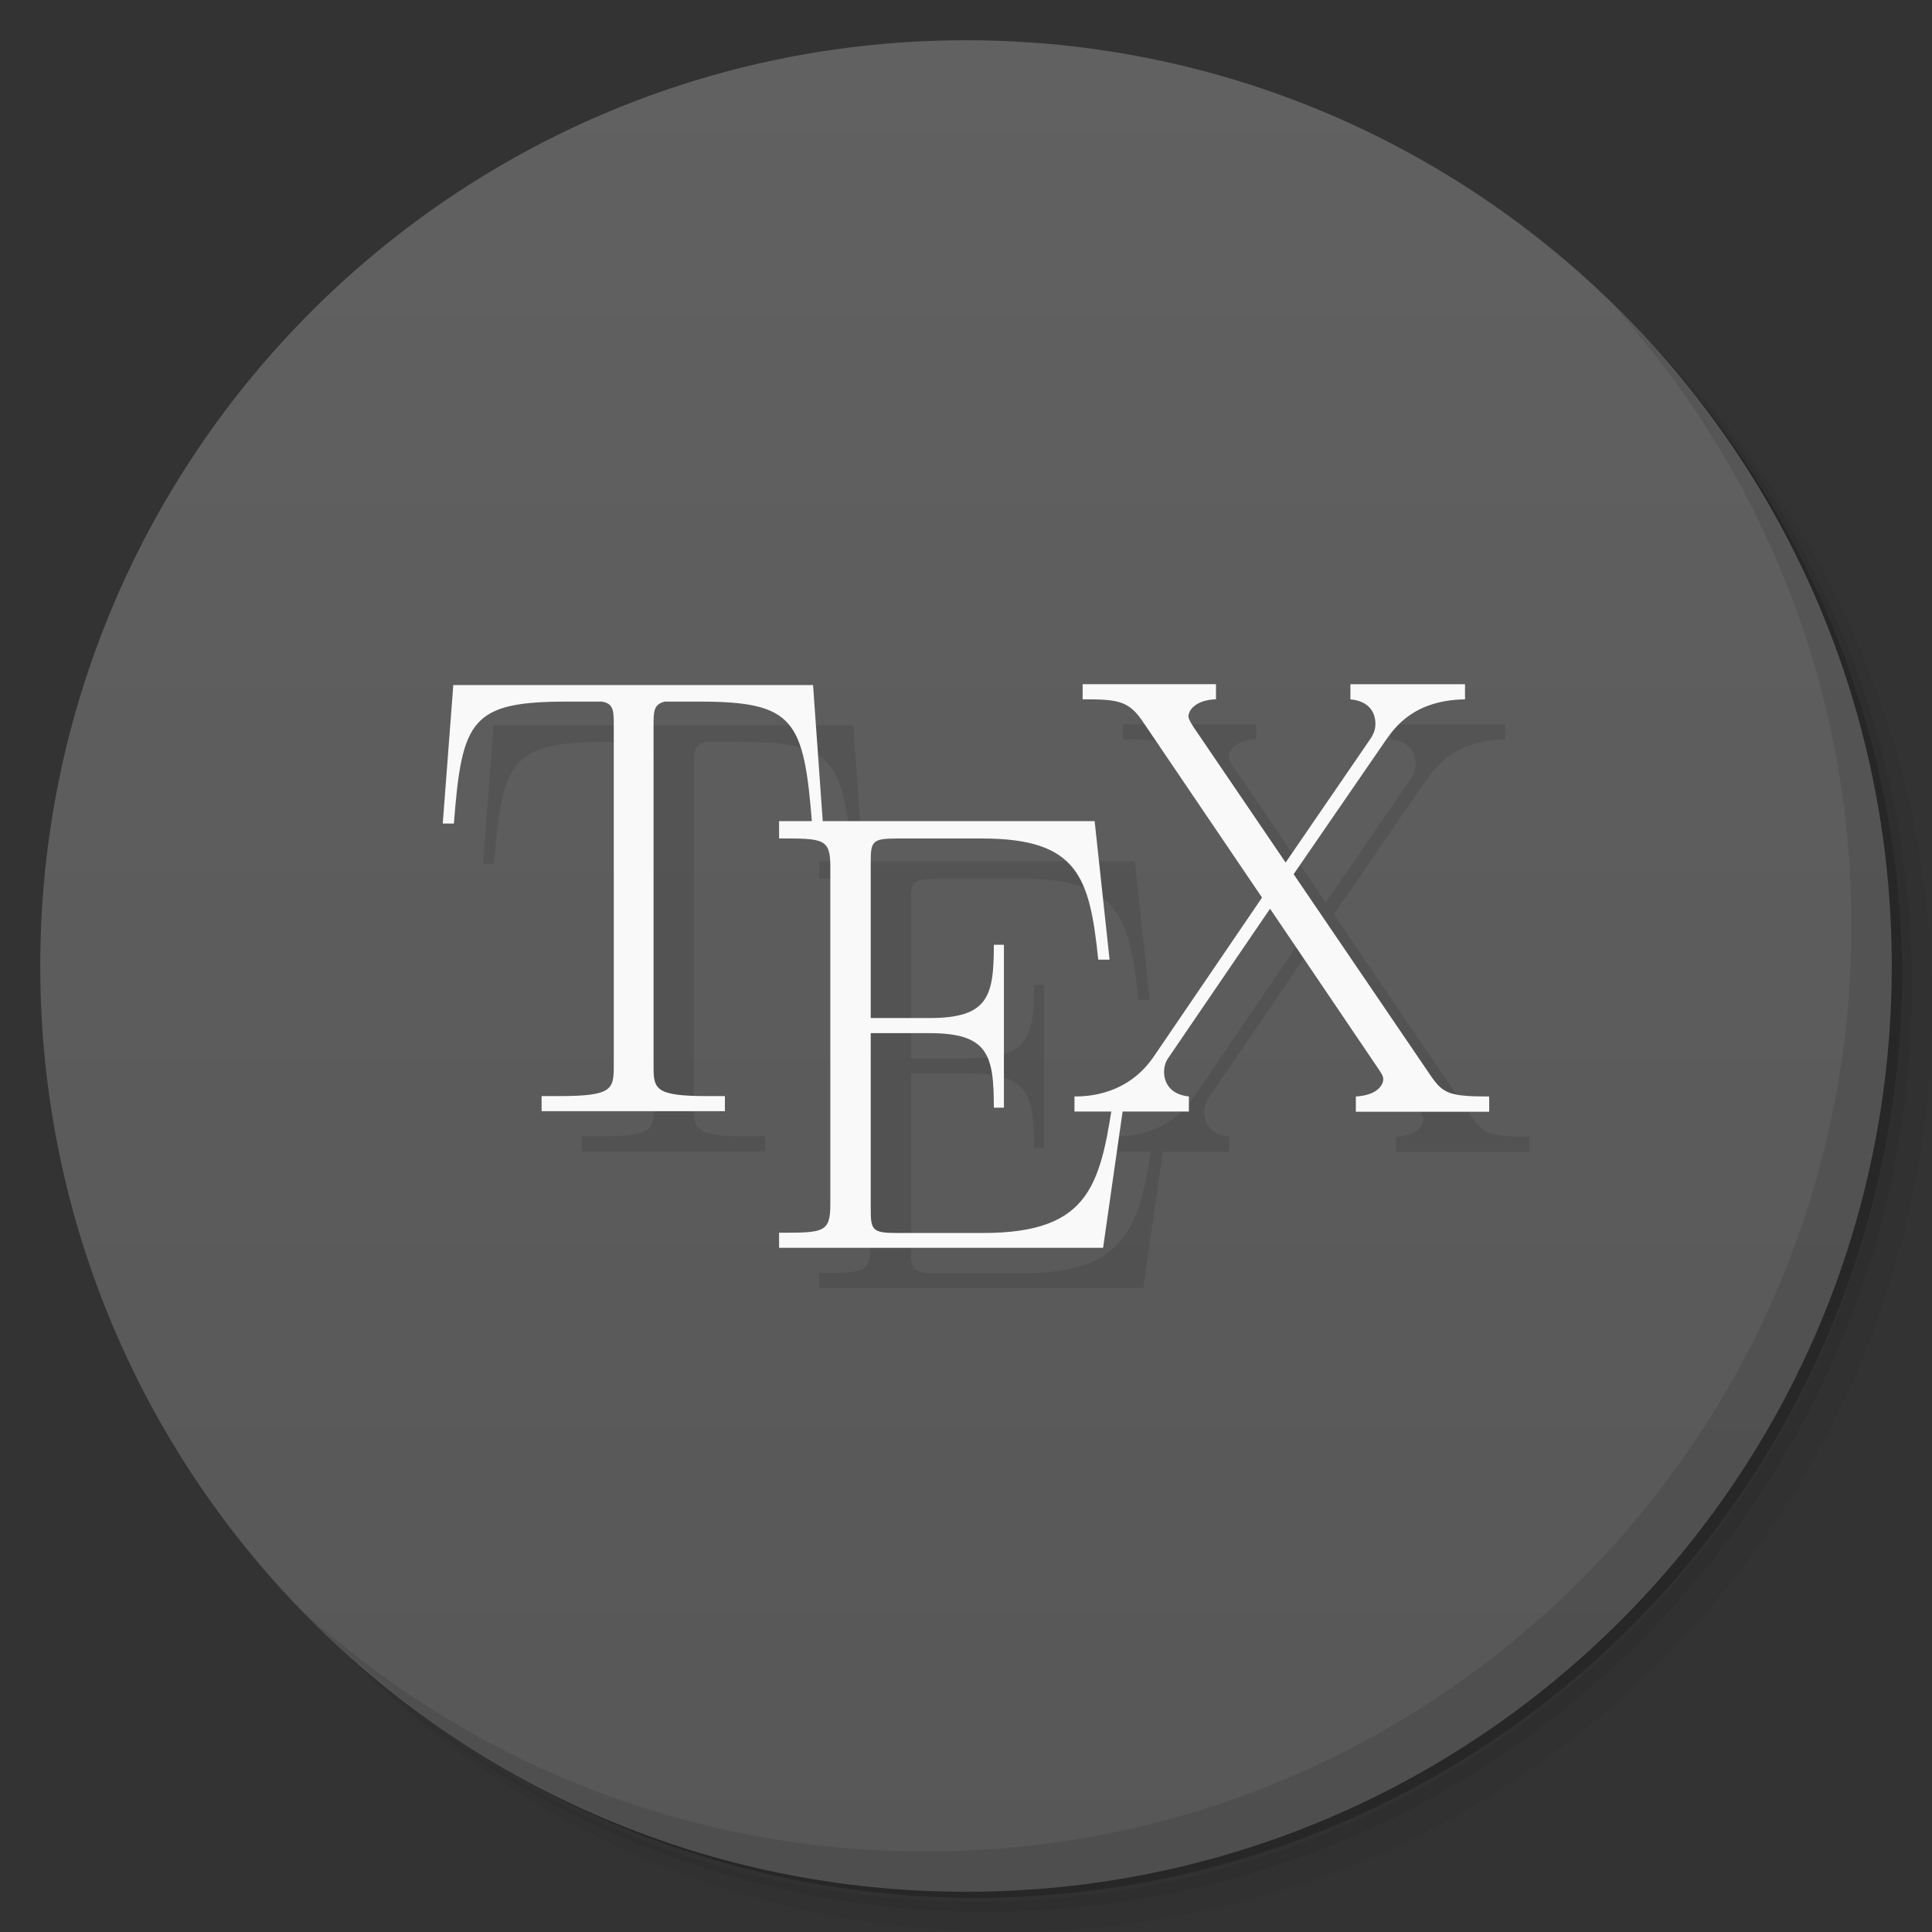 <svg xmlns="http://www.w3.org/2000/svg" viewBox="0 0 48 48"><rect x="0" y="0" width="48" height="48" fill="#333333" stroke="none"/><defs><linearGradient id="linearGradient3764" x1="1" x2="47" gradientTransform="matrix(0,-1,1,0,-1.5e-6,48)" gradientUnits="userSpaceOnUse"><stop stop-color="#575757" stop-opacity="1"/><stop offset="1" stop-color="#616161" stop-opacity="1"/></linearGradient></defs><g><path d="m 36.31 5 c 5.859 4.062 9.688 10.831 9.688 18.5 c 0 12.426 -10.07 22.5 -22.5 22.5 c -7.669 0 -14.438 -3.828 -18.5 -9.688 c 1.037 1.822 2.306 3.499 3.781 4.969 c 4.085 3.712 9.514 5.969 15.469 5.969 c 12.703 0 23 -10.298 23 -23 c 0 -5.954 -2.256 -11.384 -5.969 -15.469 c -1.469 -1.475 -3.147 -2.744 -4.969 -3.781 z m 4.969 3.781 c 3.854 4.113 6.219 9.637 6.219 15.719 c 0 12.703 -10.297 23 -23 23 c -6.081 0 -11.606 -2.364 -15.719 -6.219 c 4.16 4.144 9.883 6.719 16.219 6.719 c 12.703 0 23 -10.298 23 -23 c 0 -6.335 -2.575 -12.06 -6.719 -16.219 z" opacity=".05"/><path d="m 41.28 8.781 c 3.712 4.085 5.969 9.514 5.969 15.469 c 0 12.703 -10.297 23 -23 23 c -5.954 0 -11.384 -2.256 -15.469 -5.969 c 4.113 3.854 9.637 6.219 15.719 6.219 c 12.703 0 23 -10.298 23 -23 c 0 -6.081 -2.364 -11.606 -6.219 -15.719 z" opacity=".1"/><path d="m 31.25 2.375 c 8.615 3.154 14.75 11.417 14.75 21.13 c 0 12.426 -10.07 22.5 -22.5 22.5 c -9.708 0 -17.971 -6.135 -21.12 -14.75 a 23 23 0 0 0 44.875 -7 a 23 23 0 0 0 -16 -21.875 z" opacity=".2"/></g><g><path fill="url(#linearGradient3764)" fill-opacity="1" d="m 24 1 c 12.703 0 23 10.297 23 23 c 0 12.703 -10.297 23 -23 23 -12.703 0 -23 -10.297 -23 -23 0 -12.703 10.297 -23 23 -23 z"/></g><g><path d="m 40.03 7.531 c 3.712 4.084 5.969 9.514 5.969 15.469 0 12.703 -10.297 23 -23 23 c -5.954 0 -11.384 -2.256 -15.469 -5.969 4.178 4.291 10.01 6.969 16.469 6.969 c 12.703 0 23 -10.298 23 -23 0 -6.462 -2.677 -12.291 -6.969 -16.469 z" opacity=".1"/></g><g><g><g><path fill="#000" fill-opacity="1" fill-rule="nonzero" stroke="none" d="m 27.898 17.996 0 0.375 c 0.852 0 1.129 0.033 1.469 0.518 l 2.988 4.41 -2.695 3.957 c -0.664 0.965 -1.668 0.982 -1.965 0.982 l 0 0.375 0.9 0 c -0.307 1.931 -0.689 3.02 -3.17 3.02 l -2.148 0 c -0.617 0 -0.645 -0.078 -0.645 -0.613 l 0 -4.352 1.457 0 c 1.461 0 1.602 0.539 1.602 1.852 l 0.25 0 0 -4.047 -0.25 0 c 0 1.289 -0.141 1.82 -1.602 1.82 l -1.457 0 0 -3.859 c 0 -0.523 0.027 -0.602 0.645 -0.602 l 2.117 0 c 2.395 0 2.676 0.957 2.891 3.01 l 0.281 0 -0.371 -3.441 -6.754 0 -0.242 -3.381 -8.938 0 l -0.262 3.441 l 0.277 0 c 0.199 -2.578 0.422 -3.03 2.82 -3.03 l 0.854 0 c 0.297 0.047 0.297 0.238 0.297 0.594 l 0 8.473 c 0 0.566 -0.047 0.734 -1.352 0.734 l -0.441 0 0 0.375 4.555 0 0 -0.375 -0.441 0 c -1.285 0 -1.332 -0.172 -1.332 -0.734 l 0 -8.473 c 0 -0.344 0 -0.527 0.281 -0.594 l 0.848 0 c 2.346 0 2.602 0.447 2.805 2.969 l -0.814 0 0 0.43 c 1.098 0 1.273 0 1.273 0.699 l 0 8.398 c 0 0.699 -0.176 0.699 -1.273 0.699 l 0 0.375 8.05 0 0.484 -3.387 1.646 0 0 -0.375 c -0.477 -0.047 -0.615 -0.357 -0.615 -0.607 0 -0.203 0.076 -0.313 0.154 -0.422 l 2.479 -3.635 2.689 3.979 c 0.121 0.172 0.121 0.219 0.121 0.266 0 0.125 -0.137 0.391 -0.68 0.422 l 0 0.379 3.313 0 0 -0.379 c -0.992 0 -1.146 -0.074 -1.451 -0.516 l -3.406 -5.01 2.289 -3.328 c 0.23 -0.324 0.699 -0.996 1.969 -1.016 l 0 -0.375 -2.848 0 0 0.375 c 0.496 0.047 0.621 0.359 0.621 0.609 0 0.188 -0.078 0.313 -0.188 0.465 l -2.043 2.98 -2.289 -3.367 c -0.109 -0.172 -0.125 -0.219 -0.125 -0.266 0 -0.141 0.168 -0.408 0.684 -0.424 l 0 -0.375 -3.313 0 z" opacity=".1"/><path fill="#f9f9f9" fill-opacity="1" fill-rule="nonzero" stroke="none" d="m 20.2 17.02 -8.938 0 -0.262 3.441 0.277 0 c 0.199 -2.578 0.422 -3.03 2.82 -3.03 l 0.855 0 c 0.297 0.047 0.297 0.238 0.297 0.594 l 0 8.473 c 0 0.566 -0.047 0.734 -1.352 0.734 l -0.441 0 0 0.375 4.554 0 0 -0.375 -0.441 0 c -1.285 0 -1.332 -0.172 -1.332 -0.734 l 0 -8.473 c 0 -0.344 0 -0.527 0.281 -0.594 l 0.848 0 c 2.367 0 2.605 0.449 2.809 3.03 l 0.27 0"/><path fill="#f9f9f9" fill-opacity="1" fill-rule="nonzero" stroke="none" d="m 27.969 27.07 -0.277 0 c -0.34 2.309 -0.543 3.563 -3.266 3.563 l -2.148 0 c -0.617 0 -0.645 -0.078 -0.645 -0.613 l 0 -4.352 1.457 0 c 1.461 0 1.602 0.539 1.602 1.852 l 0.25 0 0 -4.047 -0.25 0 c 0 1.289 -0.141 1.82 -1.602 1.82 l -1.457 0 0 -3.859 c 0 -0.523 0.027 -0.602 0.645 -0.602 l 2.117 0 c 2.395 0 2.676 0.957 2.891 3.01 l 0.281 0 -0.371 -3.441 -7.84 0 0 0.43 c 1.098 0 1.273 0 1.273 0.699 l 0 8.398 c 0 0.699 -0.176 0.699 -1.273 0.699 l 0 0.375 8.05 0"/><path fill="#f9f9f9" fill-opacity="1" fill-rule="nonzero" stroke="none" d="m 32.14 21.719 2.289 -3.328 c 0.23 -0.324 0.699 -0.996 1.969 -1.016 l 0 -0.375 -2.847 0 0 0.375 c 0.496 0.047 0.621 0.359 0.621 0.609 0 0.188 -0.078 0.313 -0.188 0.465 l -2.043 2.98 -2.289 -3.367 c -0.109 -0.172 -0.125 -0.219 -0.125 -0.266 0 -0.141 0.168 -0.406 0.684 -0.422 l 0 -0.375 -3.313 0 0 0.375 c 0.852 0 1.129 0.031 1.469 0.516 l 2.988 4.41 -2.695 3.957 c -0.664 0.965 -1.668 0.984 -1.965 0.984 l 0 0.375 2.843 0 0 -0.375 c -0.477 -0.047 -0.617 -0.359 -0.617 -0.609 0 -0.203 0.078 -0.313 0.156 -0.422 l 2.477 -3.633 2.691 3.977 c 0.121 0.172 0.121 0.219 0.121 0.266 0 0.125 -0.137 0.391 -0.68 0.422 l 0 0.379 3.313 0 0 -0.379 c -0.992 0 -1.148 -0.074 -1.453 -0.516"/></g></g></g></svg>
